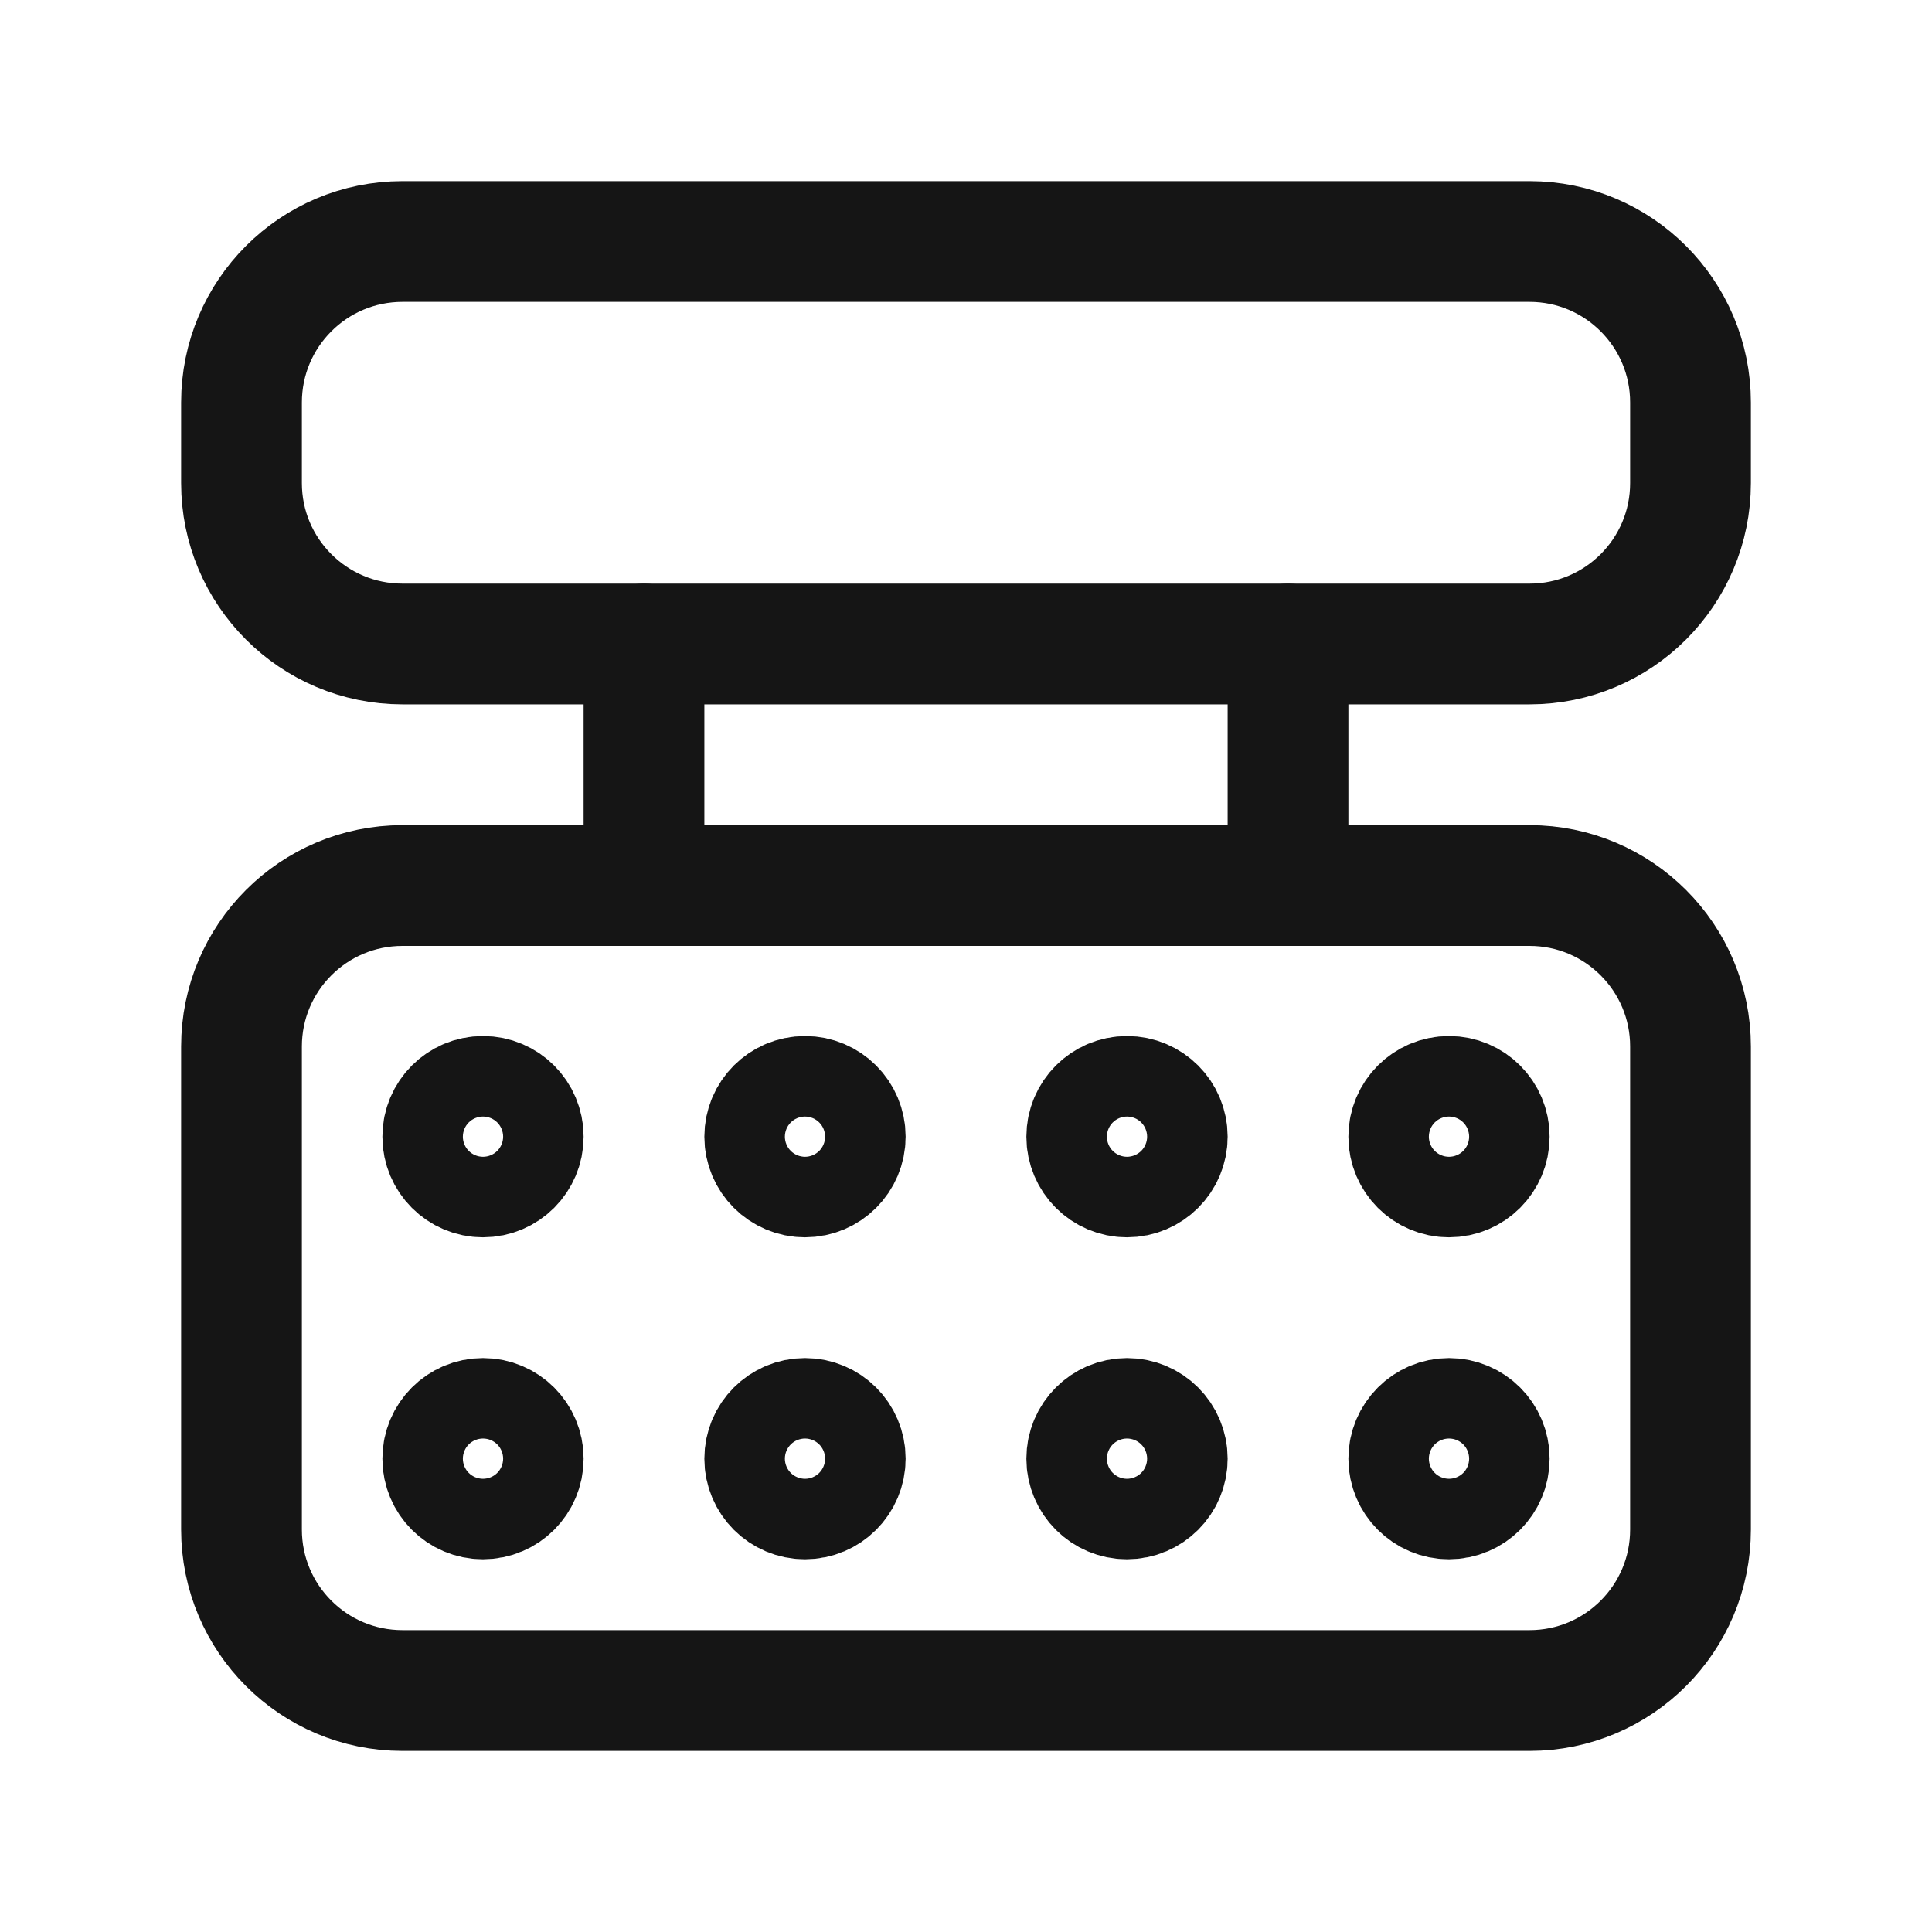 <svg width="40" height="40" viewBox="0 0 40 40" fill="none" xmlns="http://www.w3.org/2000/svg">
<path d="M31.667 5H8.333C6.492 5 5 6.492 5 8.333V10C5 11.841 6.492 13.333 8.333 13.333H31.667C33.508 13.333 35 11.841 35 10V8.333C35 6.492 33.508 5 31.667 5Z" stroke="#151515" stroke-width="2.5" stroke-linecap="round" stroke-linejoin="round"/>
<path d="M13.333 13.334V18.334" stroke="#151515" stroke-width="2.5" stroke-linecap="round" stroke-linejoin="round"/>
<path d="M26.667 13.334V18.334" stroke="#151515" stroke-width="2.5" stroke-linecap="round" stroke-linejoin="round"/>
<path d="M31.667 18.334H8.333C6.492 18.334 5 19.826 5 21.667V31.667C5 33.508 6.492 35 8.333 35H31.667C33.508 35 35 33.508 35 31.667V21.667C35 19.826 33.508 18.334 31.667 18.334Z" stroke="#151515" stroke-width="2.5" stroke-linecap="round" stroke-linejoin="round"/>
<path d="M10 31.033C10.46 31.033 10.833 30.66 10.833 30.2C10.833 29.74 10.46 29.367 10 29.367C9.54 29.367 9.167 29.74 9.167 30.2C9.167 30.66 9.54 31.033 10 31.033Z" stroke="#151515" stroke-width="2.5" stroke-linecap="round" stroke-linejoin="round"/>
<path d="M23.333 31.033C23.794 31.033 24.167 30.66 24.167 30.2C24.167 29.74 23.794 29.367 23.333 29.367C22.873 29.367 22.5 29.74 22.5 30.2C22.5 30.66 22.873 31.033 23.333 31.033Z" stroke="#151515" stroke-width="2.5" stroke-linecap="round" stroke-linejoin="round"/>
<path d="M16.667 31.033C17.127 31.033 17.5 30.66 17.5 30.2C17.5 29.74 17.127 29.367 16.667 29.367C16.206 29.367 15.833 29.74 15.833 30.2C15.833 30.66 16.206 31.033 16.667 31.033Z" stroke="#151515" stroke-width="2.5" stroke-linecap="round" stroke-linejoin="round"/>
<path d="M30 31.033C30.46 31.033 30.833 30.66 30.833 30.2C30.833 29.74 30.46 29.367 30 29.367C29.54 29.367 29.167 29.74 29.167 30.2C29.167 30.66 29.54 31.033 30 31.033Z" stroke="#151515" stroke-width="2.5" stroke-linecap="round" stroke-linejoin="round"/>
<path d="M10 24.367C10.46 24.367 10.833 23.994 10.833 23.534C10.833 23.073 10.46 22.7 10 22.7C9.54 22.7 9.167 23.073 9.167 23.534C9.167 23.994 9.54 24.367 10 24.367Z" stroke="#151515" stroke-width="2.5" stroke-linecap="round" stroke-linejoin="round"/>
<path d="M23.333 24.367C23.794 24.367 24.167 23.994 24.167 23.534C24.167 23.073 23.794 22.7 23.333 22.7C22.873 22.7 22.5 23.073 22.5 23.534C22.5 23.994 22.873 24.367 23.333 24.367Z" stroke="#151515" stroke-width="2.5" stroke-linecap="round" stroke-linejoin="round"/>
<path d="M16.667 24.367C17.127 24.367 17.5 23.994 17.5 23.534C17.5 23.073 17.127 22.7 16.667 22.7C16.206 22.7 15.833 23.073 15.833 23.534C15.833 23.994 16.206 24.367 16.667 24.367Z" stroke="#151515" stroke-width="2.5" stroke-linecap="round" stroke-linejoin="round"/>
<path d="M30 24.367C30.46 24.367 30.833 23.994 30.833 23.534C30.833 23.073 30.46 22.7 30 22.7C29.54 22.7 29.167 23.073 29.167 23.534C29.167 23.994 29.54 24.367 30 24.367Z" stroke="#151515" stroke-width="2.5" stroke-linecap="round" stroke-linejoin="round"/>
</svg>
